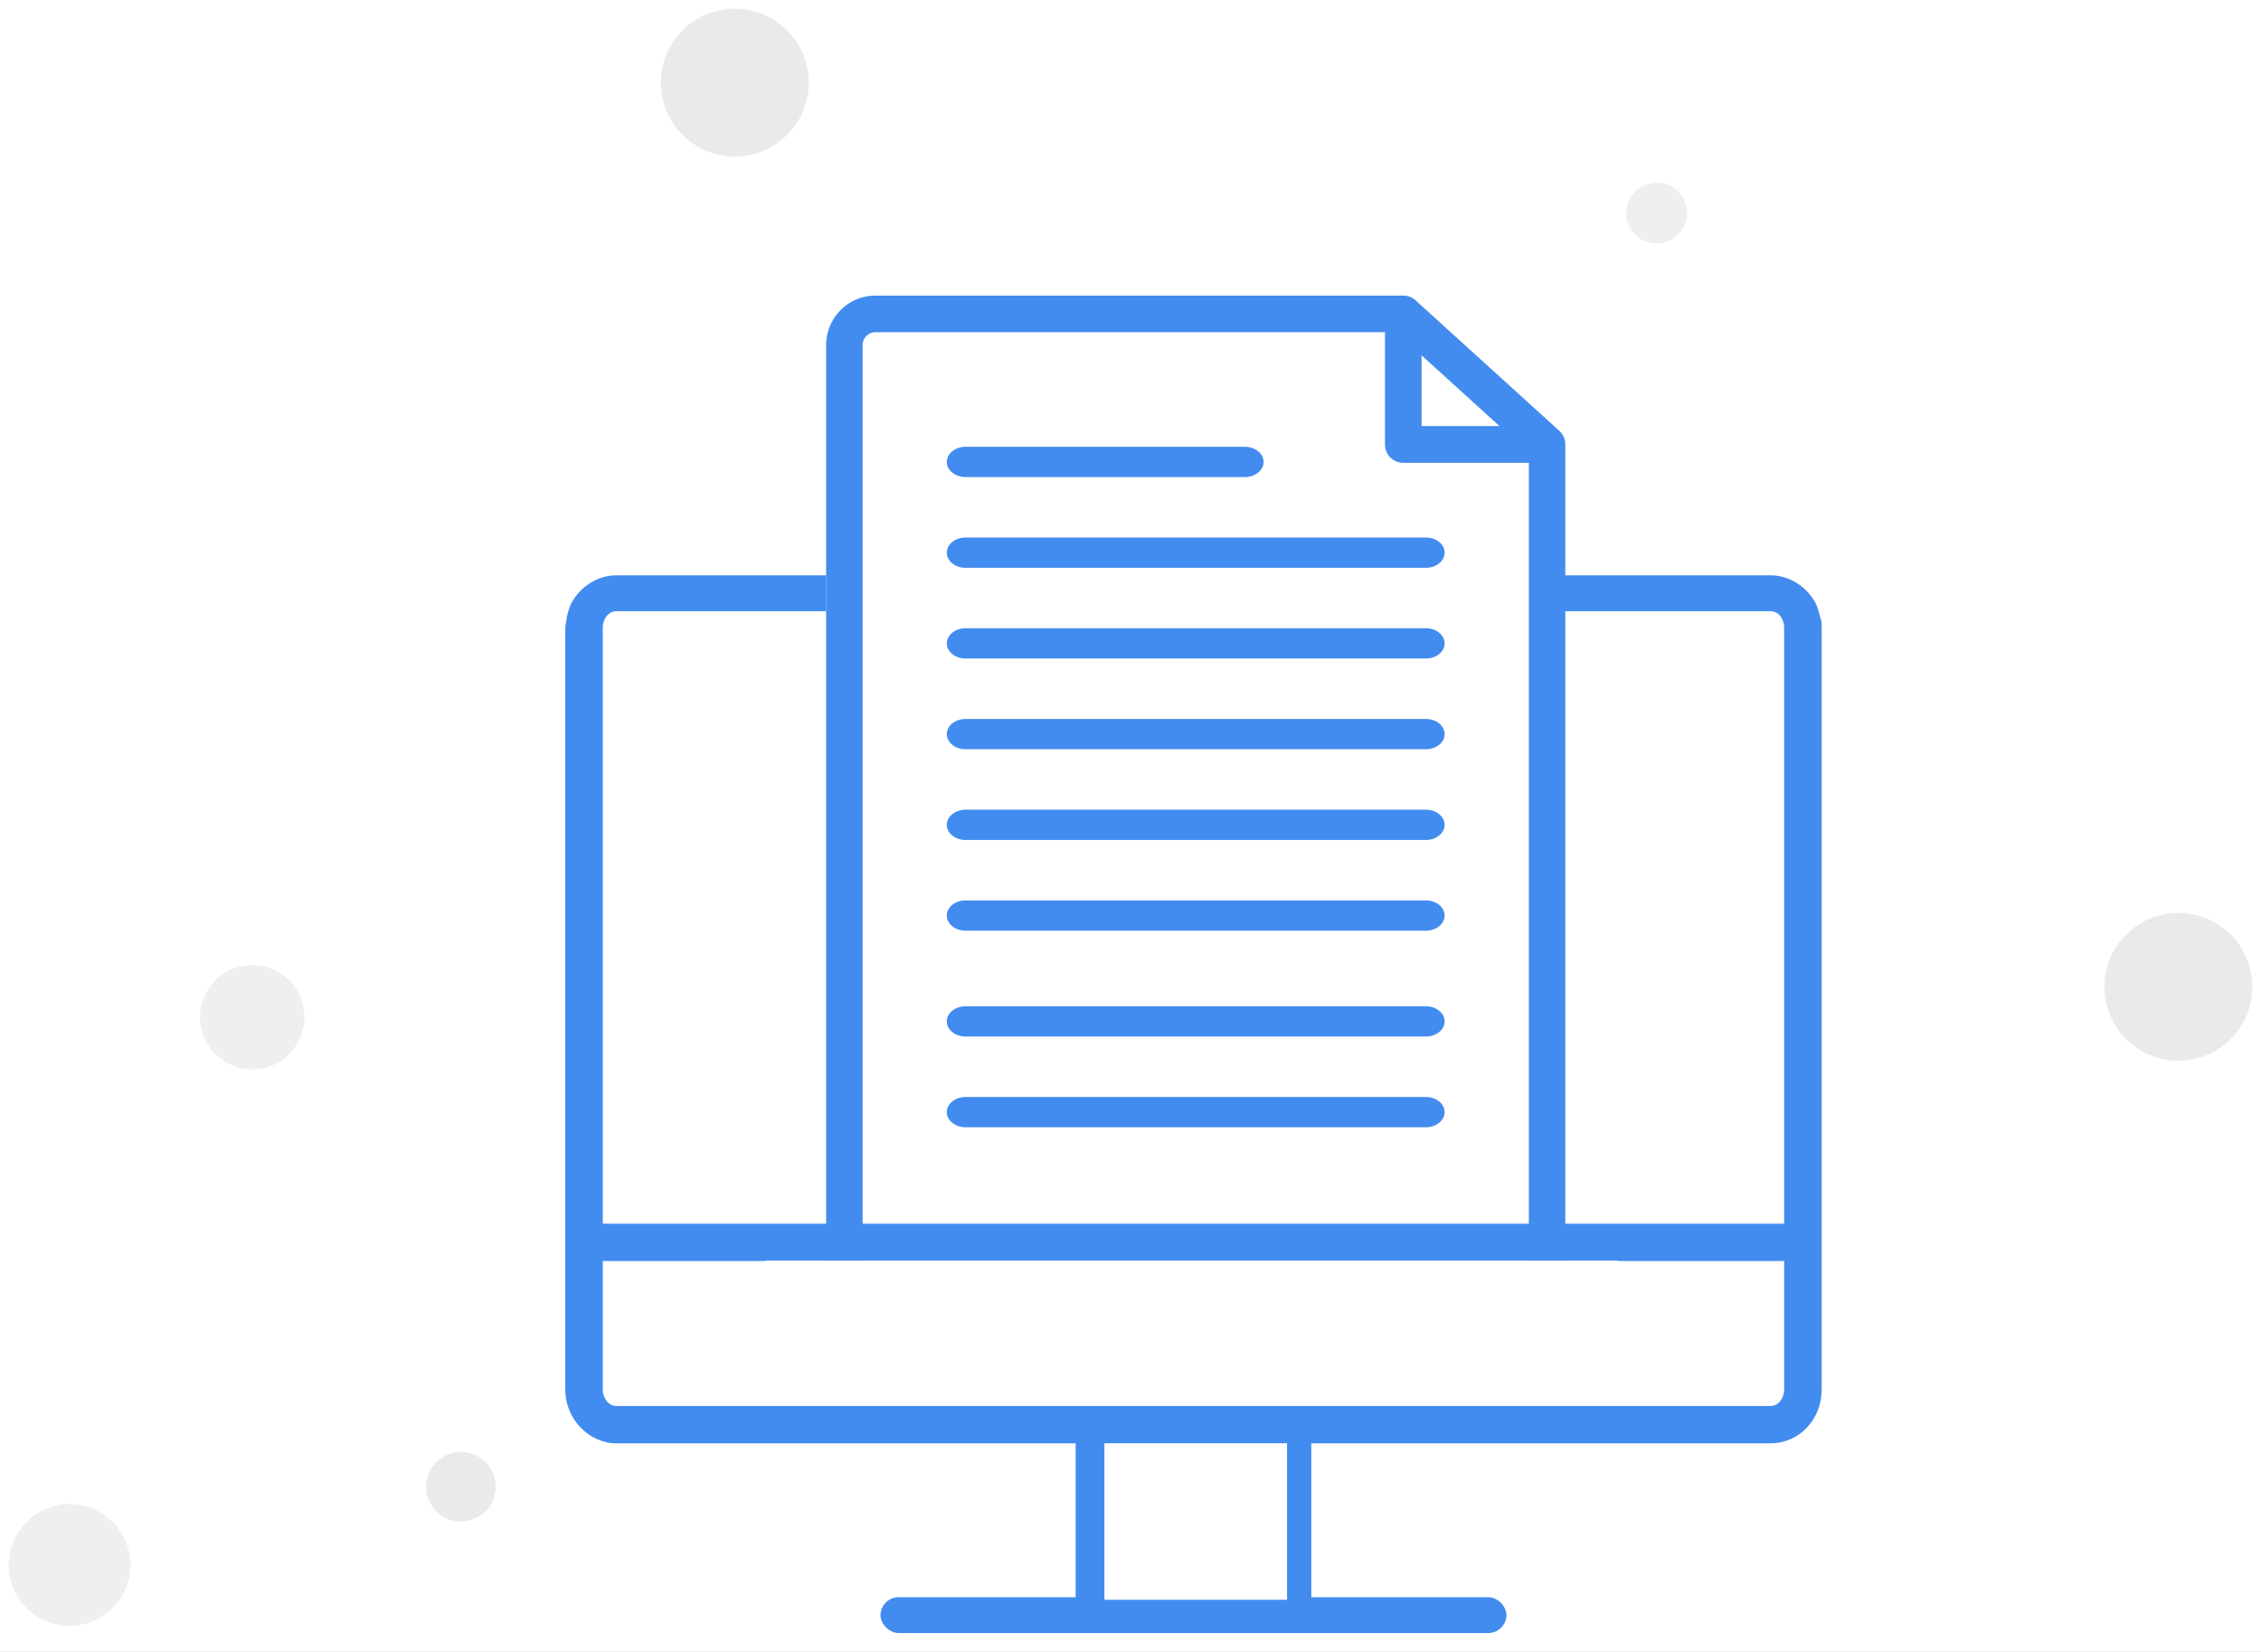 <svg xmlns="http://www.w3.org/2000/svg" xmlns:xlink="http://www.w3.org/1999/xlink" width="260" height="190" viewBox="0 0 260 190">
    <defs>
        <rect id="b" width="1000" height="299" y="58" rx="4"/>
        <filter id="a" width="101.7%" height="106%" x="-.8%" y="-1.5%" filterUnits="objectBoundingBox">
            <feOffset dx="1" dy="5" in="SourceAlpha" result="shadowOffsetOuter1"/>
            <feGaussianBlur in="shadowOffsetOuter1" result="shadowBlurOuter1" stdDeviation="2"/>
            <feColorMatrix in="shadowBlurOuter1" values="0 0 0 0 0 0 0 0 0 0 0 0 0 0 0 0 0 0 0.145 0"/>
        </filter>
    </defs>
    <g fill="none" fill-rule="evenodd">
        <path fill="#EFF3F6" d="M-301-296H980v3000H-301z"/>
        <g transform="translate(-78 -112)">
            <use fill="#000" filter="url(#a)" xlink:href="#b"/>
            <use fill="#FFF" xlink:href="#b"/>
        </g>
        <g transform="translate(-2 -1)">
            <path d="M0 0h264v190H0z"/>
            <path fill="#438CEF" fill-rule="nonzero" d="M72.869 167.006h52.821v17.698h-20.369c-1.208 0-2.071 1.031-2.071 2.062s1.036 2.062 2.071 2.062h67.84c1.208 0 2.071-1.03 2.071-2.062 0-1.03-1.036-2.062-2.071-2.062h-20.37v-17.698h52.822c3.28 0 5.87-2.75 5.87-6.186V73.186c0-.344 0-.86-.173-1.203-.173-.687-.346-1.375-.691-1.89-1.036-1.718-2.934-2.921-5.006-2.921H72.87c-2.071 0-3.97 1.203-5.006 2.921-.345.515-.518 1.203-.69 1.89 0 .344-.173.86-.173 1.203v87.634c0 3.436 2.762 6.186 5.869 6.186zm0-4.296c-.863 0-1.554-.86-1.554-1.89v-14.778h135.852v14.778c0 1.03-.69 1.89-1.554 1.89H72.87zm132.744-91.414c.863 0 1.554.859 1.554 1.89v68.56H71.315v-68.56c0-1.031.691-1.89 1.554-1.89h132.744z"/>
            <path fill="#FFF" d="M129 167h21v18h-21zM97 77h84V61H97z"/>
            <g fill="#438CEF" fill-rule="nonzero">
                <path d="M112.98 55.868l.053.002h32.117c1.191 0 2.156-.779 2.156-1.74 0-.96-.965-1.739-2.156-1.739h-32.117c-1.19 0-2.155.779-2.155 1.74 0 .946.937 1.714 2.103 1.737zM110.878 64.565c0 .96.962 1.74 2.15 1.74h52.944c1.188 0 2.15-.78 2.15-1.74s-.962-1.739-2.15-1.739h-52.944c-1.188 0-2.15.778-2.15 1.74zM165.972 73.26h-52.944c-.56 0-1.07.176-1.453.46-.428.318-.697.773-.697 1.28 0 .96.962 1.74 2.15 1.74h52.944c1.188 0 2.15-.78 2.15-1.74 0-.507-.27-.962-.697-1.28a2.439 2.439 0 0 0-1.453-.46zM165.972 83.696h-52.944c-1.188 0-2.15.778-2.15 1.739 0 .96.962 1.739 2.15 1.739h52.944c1.188 0 2.15-.779 2.15-1.74 0-.96-.962-1.738-2.15-1.738zM165.972 94.13h-52.944c-.56 0-1.07.176-1.453.46-.428.318-.697.772-.697 1.28 0 .96.962 1.739 2.15 1.739h52.944c1.188 0 2.15-.78 2.15-1.74 0-.507-.27-.961-.697-1.279a2.439 2.439 0 0 0-1.453-.46zM165.972 104.565h-52.944c-1.188 0-2.15.779-2.15 1.739 0 .96.962 1.74 2.15 1.74h52.944c1.188 0 2.15-.78 2.15-1.74s-.962-1.739-2.15-1.739zM165.972 116.74h-52.944c-1.188 0-2.15.778-2.15 1.738s.962 1.74 2.15 1.74h52.944c1.188 0 2.15-.78 2.15-1.74s-.962-1.739-2.15-1.739zM165.972 127.174h-52.944c-.56 0-1.07.175-1.453.46-.428.318-.697.772-.697 1.279 0 .96.962 1.74 2.15 1.74h52.944c1.188 0 2.15-.78 2.15-1.74 0-.507-.27-.961-.697-1.28a2.44 2.44 0 0 0-1.453-.46z"/>
                <path d="M181.212 50.464l-3.406-3.093-8.987-8.162-4.043-3.672a2.09 2.09 0 0 0-1.283-.537H102.66C99.54 35 97 37.562 97 40.712v108.576c0 3.15 2.54 5.712 5.66 5.712h73.68c3.121 0 5.66-2.563 5.66-5.712V52.018a2.115 2.115 0 0 0-.788-1.554zm-15.742-8.596l8.958 8.136h-8.958v-8.136zm12.336 107.42c0 .829-.657 1.503-1.465 1.503h-73.68c-.81 0-1.467-.674-1.467-1.503V40.712c0-.829.658-1.503 1.466-1.503h58.603v12.91a2.11 2.11 0 0 0 2.104 2.116h14.44v95.053z"/>
            </g>
            <path fill="#FFF" d="M90 162h98v-16H90z"/>
            <circle cx="86.5" cy="10.5" r="8.5" fill="#CBCBCB" opacity=".4"/>
            <circle cx="192.5" cy="25.5" r="3.5" fill="#D8D8D8" opacity=".4"/>
            <circle cx="252.5" cy="114.5" r="8.5" fill="#CBCBCB" opacity=".4"/>
            <circle cx="31" cy="118" r="6" fill="#D8D8D8" opacity=".4"/>
            <circle cx="10" cy="181" r="7" fill="#D8D8D8" opacity=".4"/>
            <circle cx="55" cy="172" r="4" fill="#CBCBCB" opacity=".4"/>
        </g>
    </g>
</svg>
